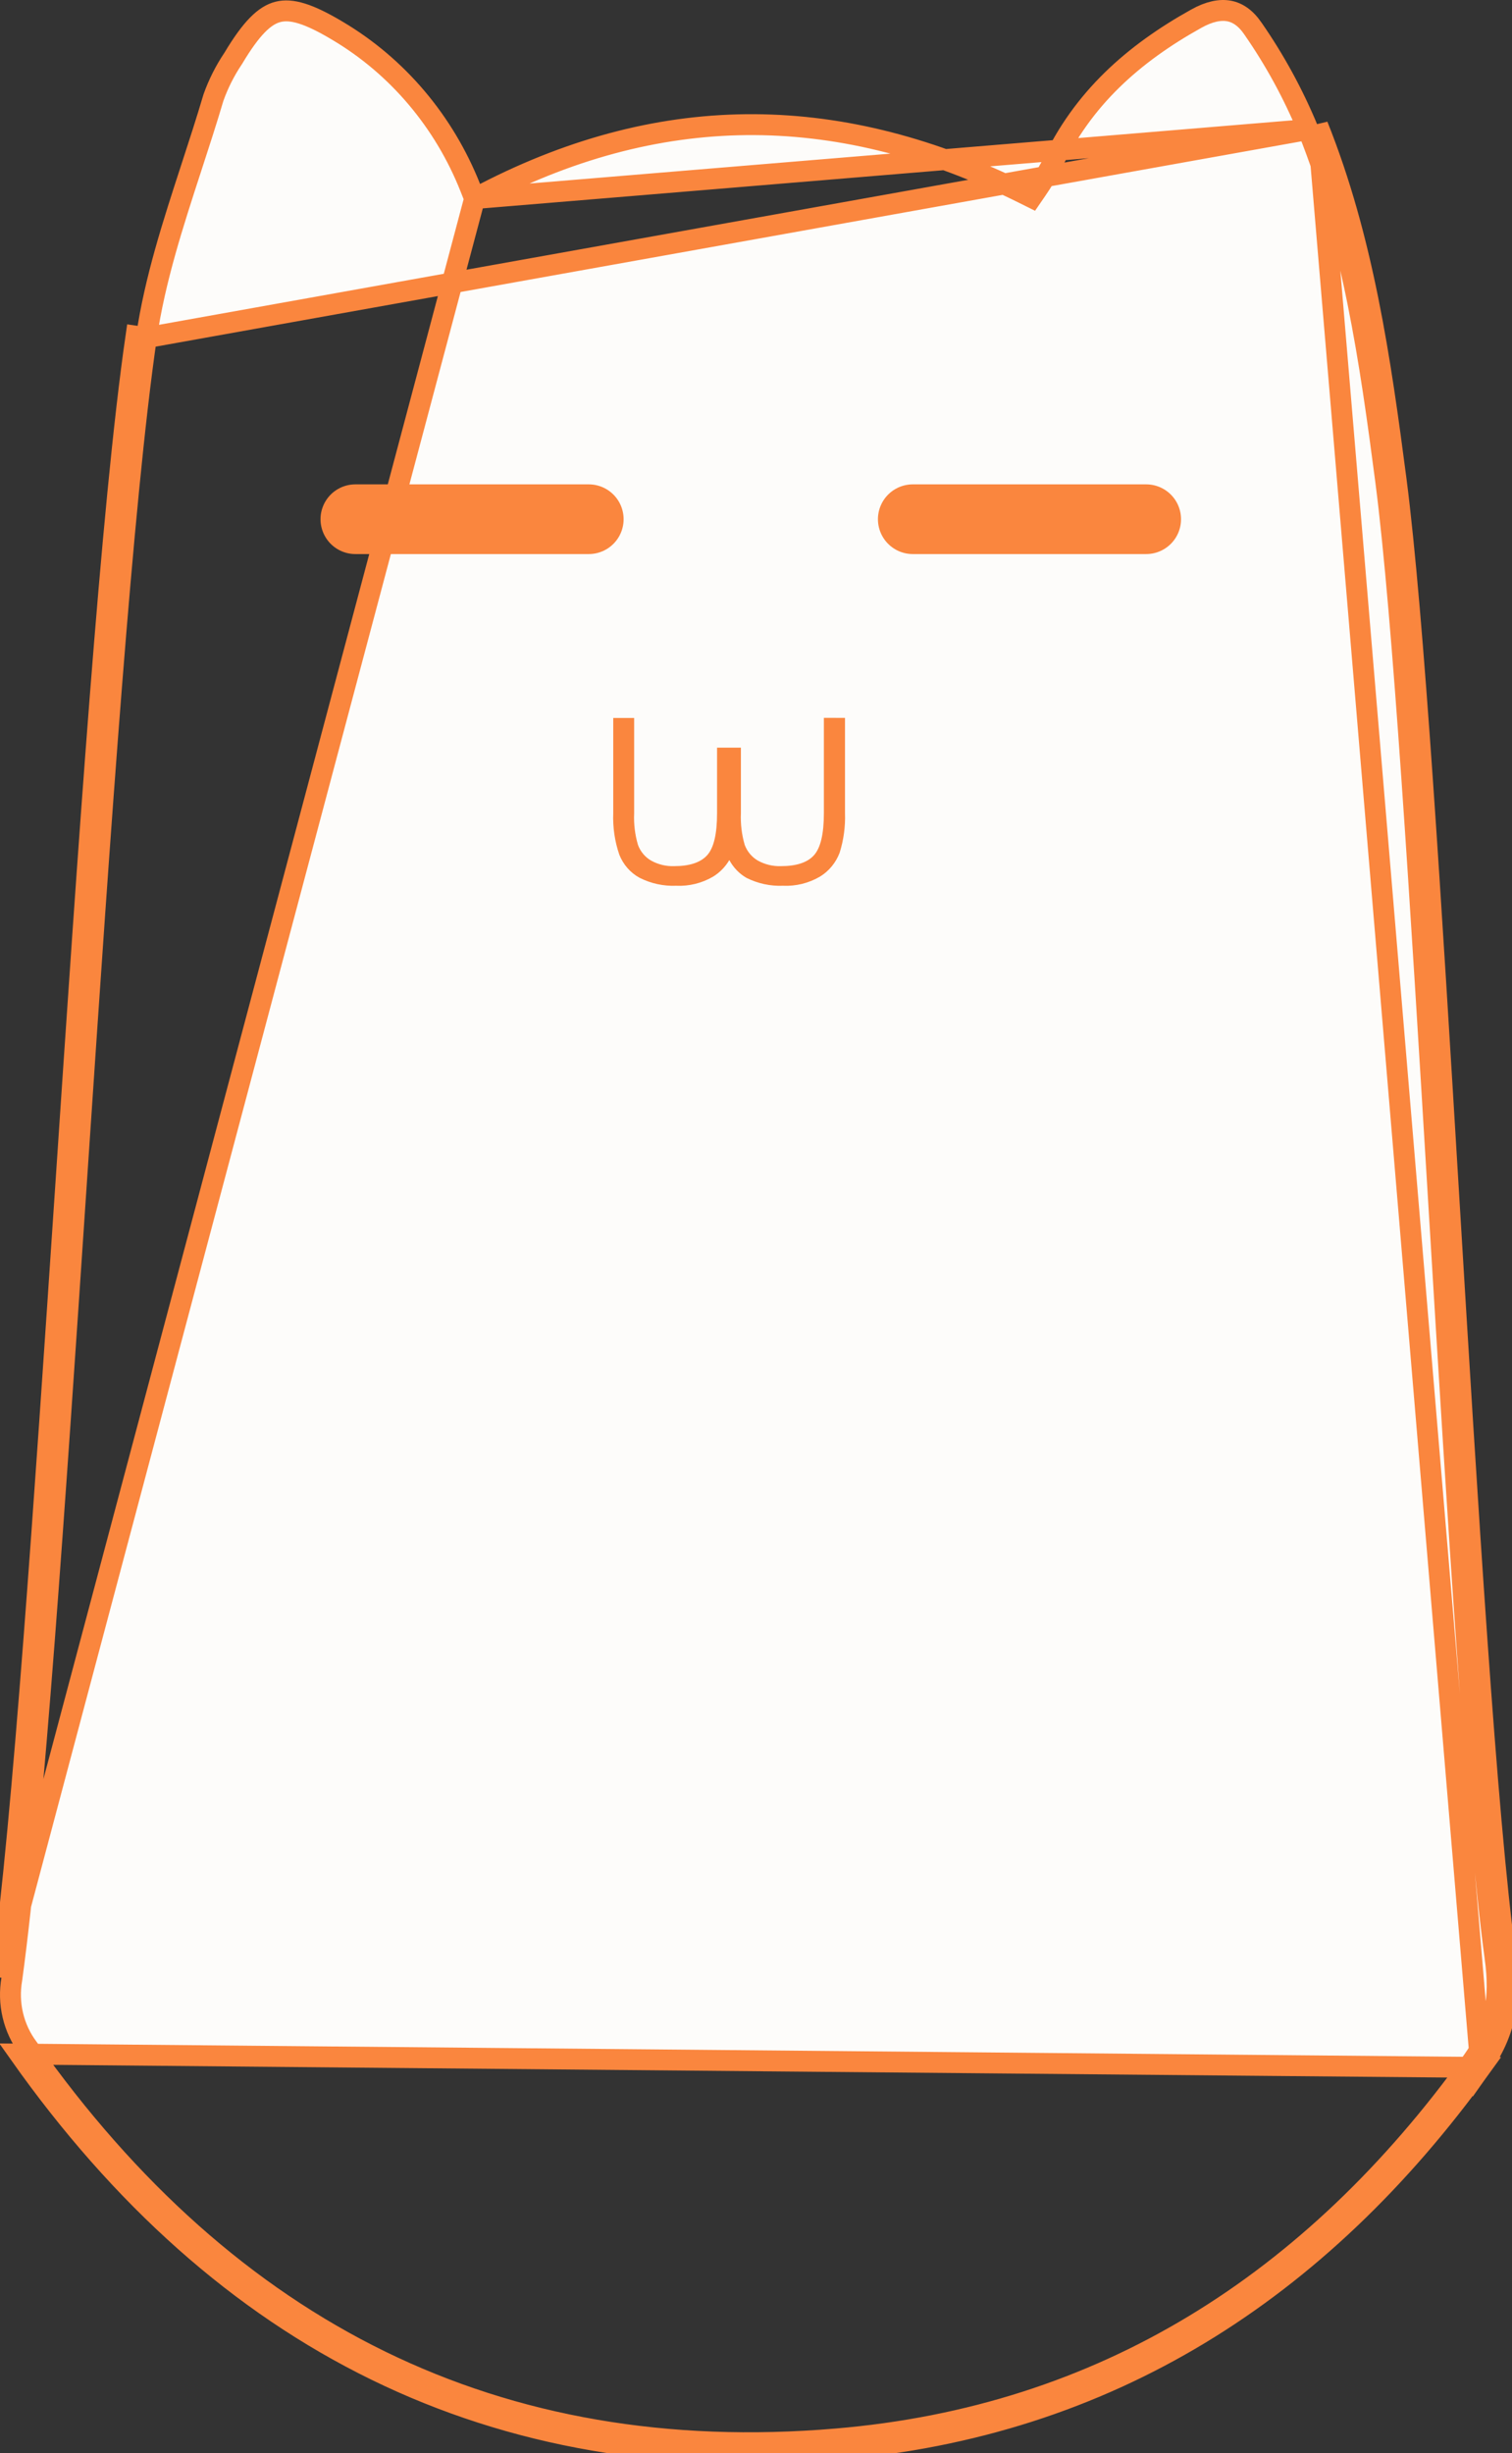 <svg width="217" height="352" viewBox="0 0 217 352" fill="none" xmlns="http://www.w3.org/2000/svg">
<rect x="0" y="0" width="217" height="352" fill="#333333" stroke="none"/>
<path d="M68.116 28.491L67.506 26.95C63.741 17.436 57.029 9.512 48.446 4.424L48.441 4.421C44.285 1.934 41.813 1.218 39.899 1.704C37.979 2.192 36.078 4.024 33.498 8.336L33.478 8.371L33.455 8.404C32.292 10.133 31.345 12.01 30.638 13.99C29.638 17.366 28.555 20.692 27.478 23.998C24.824 32.144 22.213 40.16 21.006 48.455C21.006 48.455 21.006 48.455 21.006 48.455M68.116 28.491L0.221 283.699C3.357 260.64 6.37 215.764 9.426 170.232C12.674 121.843 15.971 72.713 19.521 48.239L21.006 48.455M68.116 28.491L69.589 27.73C95.569 14.322 121.014 14.881 146.883 27.741L148.05 28.321L148.787 27.247C149.545 26.144 150.242 24.998 150.874 23.813L150.894 23.776L150.912 23.737C155.34 14.164 162.664 7.706 171.671 2.69L171.674 2.688C173.565 1.629 175.126 1.344 176.378 1.575C177.602 1.801 178.772 2.563 179.822 4.103L179.829 4.114C182.961 8.623 185.608 13.476 187.722 18.586M68.116 28.491L187.722 18.586M21.006 48.455C17.571 72.134 14.367 119.032 11.21 166.046C11.113 167.496 11.016 168.945 10.918 170.394C7.865 215.877 4.851 260.79 1.707 283.901L1.703 283.931L1.698 283.961C1.392 285.686 1.441 287.458 1.843 289.161C2.244 290.864 2.987 292.456 4.021 293.834L4.034 293.851L4.046 293.868C32.884 334.682 71.397 354.065 120.005 349.961L120.006 349.961C158.277 346.753 188.32 327.647 211.301 295.772C214.588 291.167 215.373 286.732 214.585 281.007L214.585 281.005C211.87 261.08 209.227 217.959 206.623 174.947L206.442 171.962C203.896 129.89 201.386 88.425 198.884 69.079C196.622 51.743 194.16 34.641 187.722 18.586M21.006 48.455L187.722 18.586M212.521 296.644C189.321 328.825 158.901 348.206 120.131 351.455C70.951 355.608 31.941 335.946 2.821 294.734L212.521 296.644ZM212.521 296.644C216.071 291.672 216.901 286.834 216.071 280.803C213.302 260.479 210.601 215.852 207.935 171.797C205.392 129.781 202.88 88.285 200.371 68.886C198.111 51.561 195.631 34.276 189.111 18.02L212.521 296.644Z" fill="#FDFCFA" stroke="#FA863E" stroke-width="3"/>
<path d="M131 74.5H164.5" stroke="#FA863E" stroke-width="10" stroke-linecap="round"/>
<path d="M51 74.5H84.5" stroke="#FA863E" stroke-width="10" stroke-linecap="round"/>
<path d="M118.242 103V116.692C118.242 119.661 117.762 121.665 116.822 122.713C115.882 123.762 114.292 124.281 112.072 124.281C110.928 124.319 109.794 124.047 108.782 123.492C107.915 122.994 107.242 122.197 106.882 121.239C106.452 119.767 106.266 118.229 106.332 116.692V107.277H102.912V116.692C102.912 119.661 102.439 121.668 101.492 122.713C100.546 123.758 98.965 124.281 96.752 124.281C95.608 124.321 94.473 124.049 93.462 123.492C92.592 122.998 91.919 122.2 91.562 121.239C91.127 119.768 90.941 118.23 91.012 116.692V103.021H88.012V116.692C87.934 118.711 88.229 120.727 88.882 122.631C89.444 124.06 90.475 125.236 91.792 125.952C93.421 126.775 95.222 127.167 97.032 127.094C98.893 127.184 100.74 126.727 102.362 125.776C103.304 125.192 104.097 124.38 104.672 123.409C105.244 124.474 106.088 125.354 107.112 125.952C108.745 126.775 110.548 127.167 112.362 127.094C114.222 127.183 116.07 126.726 117.692 125.776C118.969 124.994 119.958 123.792 120.502 122.36C121.077 120.533 121.338 118.614 121.272 116.692V103.01L118.242 103Z" fill="#FA863E"/>
</svg>
